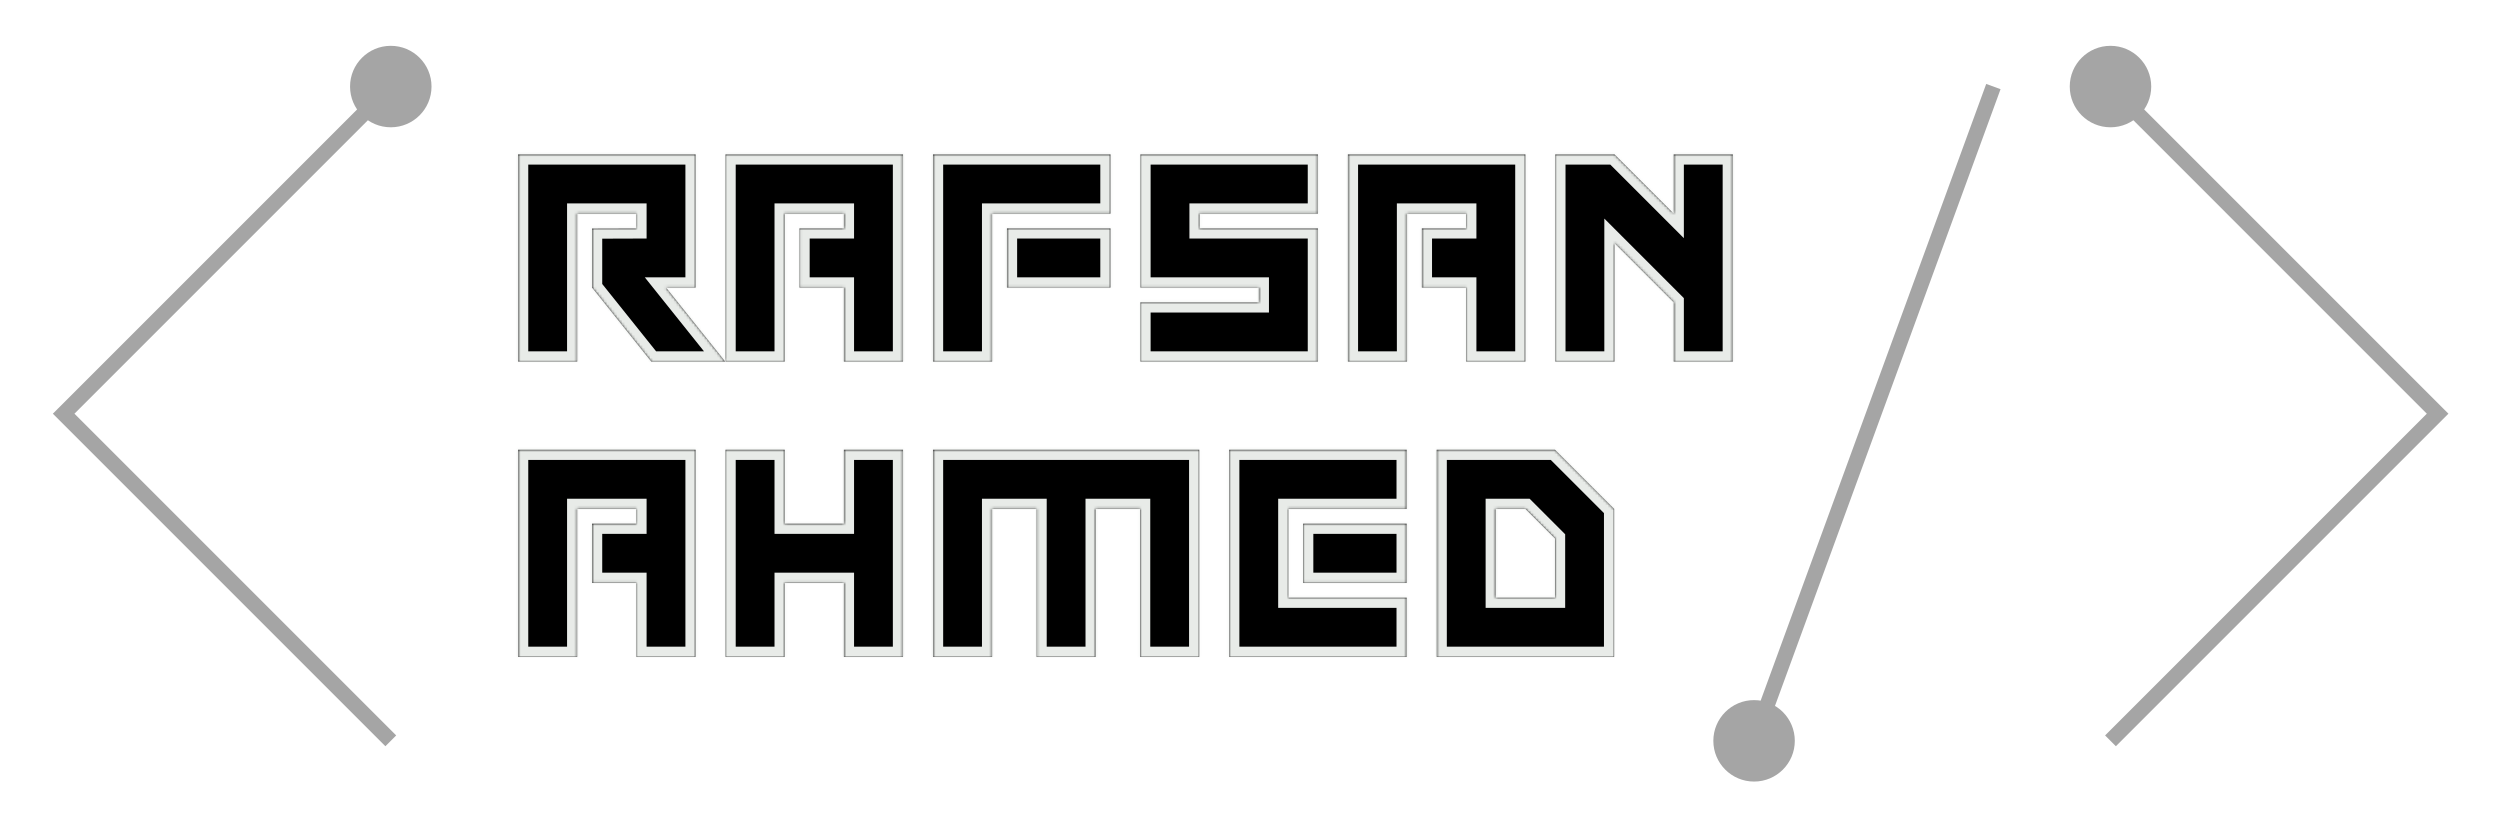 <svg width="982" height="322" viewBox="0 0 982 322" fill="none" xmlns="http://www.w3.org/2000/svg">
<mask id="path-1-inside-1_506_14" fill="white">
<path d="M249.984 228.947H232.553V205.705H249.984V199.895H226.742V258H203.5V176.652H273.227V258H249.984V228.947ZM308.229 228.947V258H284.987V176.652H308.229V205.705H331.471V176.652H354.714V258H331.471V228.947H308.229ZM389.716 199.895V258H366.474V176.652H471.064V258H447.822V199.895H430.39V258H407.148V199.895H389.716ZM506.067 234.758H552.551V258H482.825V176.652H552.551V199.895H506.067V234.758ZM511.877 205.705H552.551V228.947H511.877V205.705ZM587.554 234.758H610.796V211.516L599.175 199.895H587.554V234.758ZM564.312 258V176.652H610.796L634.038 199.895V258H564.312Z"/>
</mask>
<path d="M249.984 228.947H232.553V205.705H249.984V199.895H226.742V258H203.5V176.652H273.227V258H249.984V228.947ZM308.229 228.947V258H284.987V176.652H308.229V205.705H331.471V176.652H354.714V258H331.471V228.947H308.229ZM389.716 199.895V258H366.474V176.652H471.064V258H447.822V199.895H430.39V258H407.148V199.895H389.716ZM506.067 234.758H552.551V258H482.825V176.652H552.551V199.895H506.067V234.758ZM511.877 205.705H552.551V228.947H511.877V205.705ZM587.554 234.758H610.796V211.516L599.175 199.895H587.554V234.758ZM564.312 258V176.652H610.796L634.038 199.895V258H564.312Z" fill="black"/>
<path d="M249.984 228.947H253.984V224.947H249.984V228.947ZM232.553 228.947H228.553V232.947H232.553V228.947ZM232.553 205.705V201.705H228.553V205.705H232.553ZM249.984 205.705V209.705H253.984V205.705H249.984ZM249.984 199.895H253.984V195.895H249.984V199.895ZM226.742 199.895V195.895H222.742V199.895H226.742ZM226.742 258V262H230.742V258H226.742ZM203.5 258H199.5V262H203.5V258ZM203.5 176.652V172.652H199.5V176.652H203.5ZM273.227 176.652H277.227V172.652H273.227V176.652ZM273.227 258V262H277.227V258H273.227ZM249.984 258H245.984V262H249.984V258ZM249.984 224.947H232.553V232.947H249.984V224.947ZM236.553 228.947V205.705H228.553V228.947H236.553ZM232.553 209.705H249.984V201.705H232.553V209.705ZM253.984 205.705V199.895H245.984V205.705H253.984ZM249.984 195.895H226.742V203.895H249.984V195.895ZM222.742 199.895V258H230.742V199.895H222.742ZM226.742 254H203.5V262H226.742V254ZM207.5 258V176.652H199.5V258H207.5ZM203.5 180.652H273.227V172.652H203.5V180.652ZM269.227 176.652V258H277.227V176.652H269.227ZM273.227 254H249.984V262H273.227V254ZM253.984 258V228.947H245.984V258H253.984ZM308.229 228.947V224.947H304.229V228.947H308.229ZM308.229 258V262H312.229V258H308.229ZM284.987 258H280.987V262H284.987V258ZM284.987 176.652V172.652H280.987V176.652H284.987ZM308.229 176.652H312.229V172.652H308.229V176.652ZM308.229 205.705H304.229V209.705H308.229V205.705ZM331.471 205.705V209.705H335.471V205.705H331.471ZM331.471 176.652V172.652H327.471V176.652H331.471ZM354.714 176.652H358.714V172.652H354.714V176.652ZM354.714 258V262H358.714V258H354.714ZM331.471 258H327.471V262H331.471V258ZM331.471 228.947H335.471V224.947H331.471V228.947ZM304.229 228.947V258H312.229V228.947H304.229ZM308.229 254H284.987V262H308.229V254ZM288.987 258V176.652H280.987V258H288.987ZM284.987 180.652H308.229V172.652H284.987V180.652ZM304.229 176.652V205.705H312.229V176.652H304.229ZM308.229 209.705H331.471V201.705H308.229V209.705ZM335.471 205.705V176.652H327.471V205.705H335.471ZM331.471 180.652H354.714V172.652H331.471V180.652ZM350.714 176.652V258H358.714V176.652H350.714ZM354.714 254H331.471V262H354.714V254ZM335.471 258V228.947H327.471V258H335.471ZM331.471 224.947H308.229V232.947H331.471V224.947ZM389.716 199.895V195.895H385.716V199.895H389.716ZM389.716 258V262H393.716V258H389.716ZM366.474 258H362.474V262H366.474V258ZM366.474 176.652V172.652H362.474V176.652H366.474ZM471.064 176.652H475.064V172.652H471.064V176.652ZM471.064 258V262H475.064V258H471.064ZM447.822 258H443.822V262H447.822V258ZM447.822 199.895H451.822V195.895H447.822V199.895ZM430.39 199.895V195.895H426.39V199.895H430.39ZM430.39 258V262H434.39V258H430.39ZM407.148 258H403.148V262H407.148V258ZM407.148 199.895H411.148V195.895H407.148V199.895ZM385.716 199.895V258H393.716V199.895H385.716ZM389.716 254H366.474V262H389.716V254ZM370.474 258V176.652H362.474V258H370.474ZM366.474 180.652H471.064V172.652H366.474V180.652ZM467.064 176.652V258H475.064V176.652H467.064ZM471.064 254H447.822V262H471.064V254ZM451.822 258V199.895H443.822V258H451.822ZM447.822 195.895H430.39V203.895H447.822V195.895ZM426.39 199.895V258H434.39V199.895H426.39ZM430.39 254H407.148V262H430.39V254ZM411.148 258V199.895H403.148V258H411.148ZM407.148 195.895H389.716V203.895H407.148V195.895ZM506.067 234.758H502.067V238.758H506.067V234.758ZM552.551 234.758H556.551V230.758H552.551V234.758ZM552.551 258V262H556.551V258H552.551ZM482.825 258H478.825V262H482.825V258ZM482.825 176.652V172.652H478.825V176.652H482.825ZM552.551 176.652H556.551V172.652H552.551V176.652ZM552.551 199.895V203.895H556.551V199.895H552.551ZM506.067 199.895V195.895H502.067V199.895H506.067ZM511.877 205.705V201.705H507.877V205.705H511.877ZM552.551 205.705H556.551V201.705H552.551V205.705ZM552.551 228.947V232.947H556.551V228.947H552.551ZM511.877 228.947H507.877V232.947H511.877V228.947ZM506.067 238.758H552.551V230.758H506.067V238.758ZM548.551 234.758V258H556.551V234.758H548.551ZM552.551 254H482.825V262H552.551V254ZM486.825 258V176.652H478.825V258H486.825ZM482.825 180.652H552.551V172.652H482.825V180.652ZM548.551 176.652V199.895H556.551V176.652H548.551ZM552.551 195.895H506.067V203.895H552.551V195.895ZM502.067 199.895V234.758H510.067V199.895H502.067ZM511.877 209.705H552.551V201.705H511.877V209.705ZM548.551 205.705V228.947H556.551V205.705H548.551ZM552.551 224.947H511.877V232.947H552.551V224.947ZM515.877 228.947V205.705H507.877V228.947H515.877ZM587.554 234.758H583.554V238.758H587.554V234.758ZM610.796 234.758V238.758H614.796V234.758H610.796ZM610.796 211.516H614.796V209.859L613.625 208.687L610.796 211.516ZM599.175 199.895L602.003 197.066L600.832 195.895H599.175V199.895ZM587.554 199.895V195.895H583.554V199.895H587.554ZM564.312 258H560.312V262H564.312V258ZM564.312 176.652V172.652H560.312V176.652H564.312ZM610.796 176.652L613.625 173.824L612.453 172.652H610.796V176.652ZM634.038 199.895H638.038V198.238L636.867 197.066L634.038 199.895ZM634.038 258V262H638.038V258H634.038ZM587.554 238.758H610.796V230.758H587.554V238.758ZM614.796 234.758V211.516H606.796V234.758H614.796ZM613.625 208.687L602.003 197.066L596.347 202.723L607.968 214.344L613.625 208.687ZM599.175 195.895H587.554V203.895H599.175V195.895ZM583.554 199.895V234.758H591.554V199.895H583.554ZM568.312 258V176.652H560.312V258H568.312ZM564.312 180.652H610.796V172.652H564.312V180.652ZM607.968 179.481L631.21 202.723L636.867 197.066L613.625 173.824L607.968 179.481ZM630.038 199.895V258H638.038V199.895H630.038ZM634.038 254H564.312V262H634.038V254Z" fill="#E8EBE8" mask="url(#path-1-inside-1_506_14)"/>
<mask id="path-3-inside-2_506_14" fill="white">
<path d="M232.553 89.763L249.984 89.705V83.894H226.742V142H203.5V60.652H273.227V112.947H261.605L284.848 142H255.795L232.553 112.947V89.763ZM331.471 112.947H314.04V89.705H331.471V83.894H308.229V142H284.987V60.652H354.714V142H331.471V112.947ZM389.716 142H366.474V60.652H436.201V83.894H389.716V142ZM395.527 89.705H436.201V112.947H395.527V89.705ZM517.688 83.894H471.204V89.705H517.688V142H447.961V118.758H494.446V112.947H447.961V60.652H517.688V83.894ZM575.933 112.947H558.501V89.705H575.933V83.894H552.691V142H529.448V60.652H599.175V142H575.933V112.947ZM634.178 95.516V142H610.936V60.652H634.178L657.42 83.894V60.652H680.662V142H657.42V118.758L634.178 95.516Z"/>
</mask>
<path d="M232.553 89.763L249.984 89.705V83.894H226.742V142H203.5V60.652H273.227V112.947H261.605L284.848 142H255.795L232.553 112.947V89.763ZM331.471 112.947H314.04V89.705H331.471V83.894H308.229V142H284.987V60.652H354.714V142H331.471V112.947ZM389.716 142H366.474V60.652H436.201V83.894H389.716V142ZM395.527 89.705H436.201V112.947H395.527V89.705ZM517.688 83.894H471.204V89.705H517.688V142H447.961V118.758H494.446V112.947H447.961V60.652H517.688V83.894ZM575.933 112.947H558.501V89.705H575.933V83.894H552.691V142H529.448V60.652H599.175V142H575.933V112.947ZM634.178 95.516V142H610.936V60.652H634.178L657.42 83.894V60.652H680.662V142H657.42V118.758L634.178 95.516Z" fill="black"/>
<path d="M232.553 89.763L232.539 85.763L228.553 85.776V89.763H232.553ZM249.984 89.705L249.998 93.705L253.984 93.692V89.705H249.984ZM249.984 83.894H253.984V79.894H249.984V83.894ZM226.742 83.894V79.894H222.742V83.894H226.742ZM226.742 142V146H230.742V142H226.742ZM203.5 142H199.5V146H203.5V142ZM203.5 60.652V56.652H199.5V60.652H203.5ZM273.227 60.652H277.227V56.652H273.227V60.652ZM273.227 112.947V116.947H277.227V112.947H273.227ZM261.605 112.947V108.947H253.283L258.482 115.446L261.605 112.947ZM284.848 142V146H293.17L287.971 139.501L284.848 142ZM255.795 142L252.671 144.499L253.872 146H255.795V142ZM232.553 112.947H228.553V114.35L229.429 115.446L232.553 112.947ZM232.566 93.763L249.998 93.705L249.971 85.705L232.539 85.763L232.566 93.763ZM253.984 89.705V83.894H245.984V89.705H253.984ZM249.984 79.894H226.742V87.894H249.984V79.894ZM222.742 83.894V142H230.742V83.894H222.742ZM226.742 138H203.5V146H226.742V138ZM207.5 142V60.652H199.5V142H207.5ZM203.5 64.652H273.227V56.652H203.5V64.652ZM269.227 60.652V112.947H277.227V60.652H269.227ZM273.227 108.947H261.605V116.947H273.227V108.947ZM258.482 115.446L281.724 144.499L287.971 139.501L264.729 110.448L258.482 115.446ZM284.848 138H255.795V146H284.848V138ZM258.918 139.501L235.676 110.448L229.429 115.446L252.671 144.499L258.918 139.501ZM236.553 112.947V89.763H228.553V112.947H236.553ZM331.471 112.947H335.471V108.947H331.471V112.947ZM314.04 112.947H310.04V116.947H314.04V112.947ZM314.04 89.705V85.705H310.04V89.705H314.04ZM331.471 89.705V93.705H335.471V89.705H331.471ZM331.471 83.894H335.471V79.894H331.471V83.894ZM308.229 83.894V79.894H304.229V83.894H308.229ZM308.229 142V146H312.229V142H308.229ZM284.987 142H280.987V146H284.987V142ZM284.987 60.652V56.652H280.987V60.652H284.987ZM354.714 60.652H358.714V56.652H354.714V60.652ZM354.714 142V146H358.714V142H354.714ZM331.471 142H327.471V146H331.471V142ZM331.471 108.947H314.04V116.947H331.471V108.947ZM318.04 112.947V89.705H310.04V112.947H318.04ZM314.04 93.705H331.471V85.705H314.04V93.705ZM335.471 89.705V83.894H327.471V89.705H335.471ZM331.471 79.894H308.229V87.894H331.471V79.894ZM304.229 83.894V142H312.229V83.894H304.229ZM308.229 138H284.987V146H308.229V138ZM288.987 142V60.652H280.987V142H288.987ZM284.987 64.652H354.714V56.652H284.987V64.652ZM350.714 60.652V142H358.714V60.652H350.714ZM354.714 138H331.471V146H354.714V138ZM335.471 142V112.947H327.471V142H335.471ZM389.716 142V146H393.716V142H389.716ZM366.474 142H362.474V146H366.474V142ZM366.474 60.652V56.652H362.474V60.652H366.474ZM436.201 60.652H440.201V56.652H436.201V60.652ZM436.201 83.894V87.894H440.201V83.894H436.201ZM389.716 83.894V79.894H385.716V83.894H389.716ZM395.527 89.705V85.705H391.527V89.705H395.527ZM436.201 89.705H440.201V85.705H436.201V89.705ZM436.201 112.947V116.947H440.201V112.947H436.201ZM395.527 112.947H391.527V116.947H395.527V112.947ZM389.716 138H366.474V146H389.716V138ZM370.474 142V60.652H362.474V142H370.474ZM366.474 64.652H436.201V56.652H366.474V64.652ZM432.201 60.652V83.894H440.201V60.652H432.201ZM436.201 79.894H389.716V87.894H436.201V79.894ZM385.716 83.894V142H393.716V83.894H385.716ZM395.527 93.705H436.201V85.705H395.527V93.705ZM432.201 89.705V112.947H440.201V89.705H432.201ZM436.201 108.947H395.527V116.947H436.201V108.947ZM399.527 112.947V89.705H391.527V112.947H399.527ZM517.688 83.894V87.894H521.688V83.894H517.688ZM471.204 83.894V79.894H467.204V83.894H471.204ZM471.204 89.705H467.204V93.705H471.204V89.705ZM517.688 89.705H521.688V85.705H517.688V89.705ZM517.688 142V146H521.688V142H517.688ZM447.961 142H443.961V146H447.961V142ZM447.961 118.758V114.758H443.961V118.758H447.961ZM494.446 118.758V122.758H498.446V118.758H494.446ZM494.446 112.947H498.446V108.947H494.446V112.947ZM447.961 112.947H443.961V116.947H447.961V112.947ZM447.961 60.652V56.652H443.961V60.652H447.961ZM517.688 60.652H521.688V56.652H517.688V60.652ZM517.688 79.894H471.204V87.894H517.688V79.894ZM467.204 83.894V89.705H475.204V83.894H467.204ZM471.204 93.705H517.688V85.705H471.204V93.705ZM513.688 89.705V142H521.688V89.705H513.688ZM517.688 138H447.961V146H517.688V138ZM451.961 142V118.758H443.961V142H451.961ZM447.961 122.758H494.446V114.758H447.961V122.758ZM498.446 118.758V112.947H490.446V118.758H498.446ZM494.446 108.947H447.961V116.947H494.446V108.947ZM451.961 112.947V60.652H443.961V112.947H451.961ZM447.961 64.652H517.688V56.652H447.961V64.652ZM513.688 60.652V83.894H521.688V60.652H513.688ZM575.933 112.947H579.933V108.947H575.933V112.947ZM558.501 112.947H554.501V116.947H558.501V112.947ZM558.501 89.705V85.705H554.501V89.705H558.501ZM575.933 89.705V93.705H579.933V89.705H575.933ZM575.933 83.894H579.933V79.894H575.933V83.894ZM552.691 83.894V79.894H548.691V83.894H552.691ZM552.691 142V146H556.691V142H552.691ZM529.448 142H525.448V146H529.448V142ZM529.448 60.652V56.652H525.448V60.652H529.448ZM599.175 60.652H603.175V56.652H599.175V60.652ZM599.175 142V146H603.175V142H599.175ZM575.933 142H571.933V146H575.933V142ZM575.933 108.947H558.501V116.947H575.933V108.947ZM562.501 112.947V89.705H554.501V112.947H562.501ZM558.501 93.705H575.933V85.705H558.501V93.705ZM579.933 89.705V83.894H571.933V89.705H579.933ZM575.933 79.894H552.691V87.894H575.933V79.894ZM548.691 83.894V142H556.691V83.894H548.691ZM552.691 138H529.448V146H552.691V138ZM533.448 142V60.652H525.448V142H533.448ZM529.448 64.652H599.175V56.652H529.448V64.652ZM595.175 60.652V142H603.175V60.652H595.175ZM599.175 138H575.933V146H599.175V138ZM579.933 142V112.947H571.933V142H579.933ZM634.178 95.516L637.006 92.687L630.178 85.859V95.516H634.178ZM634.178 142V146H638.178V142H634.178ZM610.936 142H606.936V146H610.936V142ZM610.936 60.652V56.652H606.936V60.652H610.936ZM634.178 60.652L637.006 57.824L635.835 56.652H634.178V60.652ZM657.42 83.894L654.591 86.723L661.42 93.551V83.894H657.42ZM657.42 60.652V56.652H653.42V60.652H657.42ZM680.662 60.652H684.662V56.652H680.662V60.652ZM680.662 142V146H684.662V142H680.662ZM657.42 142H653.42V146H657.42V142ZM657.42 118.758H661.42V117.101L660.248 115.929L657.42 118.758ZM630.178 95.516V142H638.178V95.516H630.178ZM634.178 138H610.936V146H634.178V138ZM614.936 142V60.652H606.936V142H614.936ZM610.936 64.652H634.178V56.652H610.936V64.652ZM631.349 63.481L654.591 86.723L660.248 81.066L637.006 57.824L631.349 63.481ZM661.42 83.894V60.652H653.42V83.894H661.42ZM657.42 64.652H680.662V56.652H657.42V64.652ZM676.662 60.652V142H684.662V60.652H676.662ZM680.662 138H657.42V146H680.662V138ZM661.42 142V118.758H653.42V142H661.42ZM660.248 115.929L637.006 92.687L631.349 98.344L654.591 121.586L660.248 115.929Z" fill="#E8EBE8" mask="url(#path-3-inside-2_506_14)"/>
<path d="M137.5 34C137.5 42.837 144.663 50 153.5 50C162.337 50 169.5 42.837 169.5 34C169.5 25.163 162.337 18 153.5 18C144.663 18 137.5 25.163 137.5 34ZM25 162.5L22.879 160.379L20.757 162.5L22.879 164.621L25 162.5ZM151.379 31.879L22.879 160.379L27.121 164.621L155.621 36.121L151.379 31.879ZM22.879 164.621L151.379 293.121L155.621 288.879L27.121 160.379L22.879 164.621Z" fill="#A5A5A5"/>
<path d="M845 34C845 42.837 837.837 50 829 50C820.163 50 813 42.837 813 34C813 25.163 820.163 18 829 18C837.837 18 845 25.163 845 34ZM957.5 162.5L959.621 160.379L961.743 162.5L959.621 164.621L957.5 162.5ZM831.121 31.879L959.621 160.379L955.379 164.621L826.879 36.121L831.121 31.879ZM959.621 164.621L831.121 293.121L826.879 288.879L955.379 160.379L959.621 164.621Z" fill="#A5A5A5"/>
<path d="M673 291C673 299.837 680.163 307 689 307C697.837 307 705 299.837 705 291C705 282.163 697.837 275 689 275C680.163 275 673 282.163 673 291ZM780.183 32.969L686.183 289.969L691.817 292.031L785.817 35.031L780.183 32.969Z" fill="#A5A5A5"/>
</svg>

